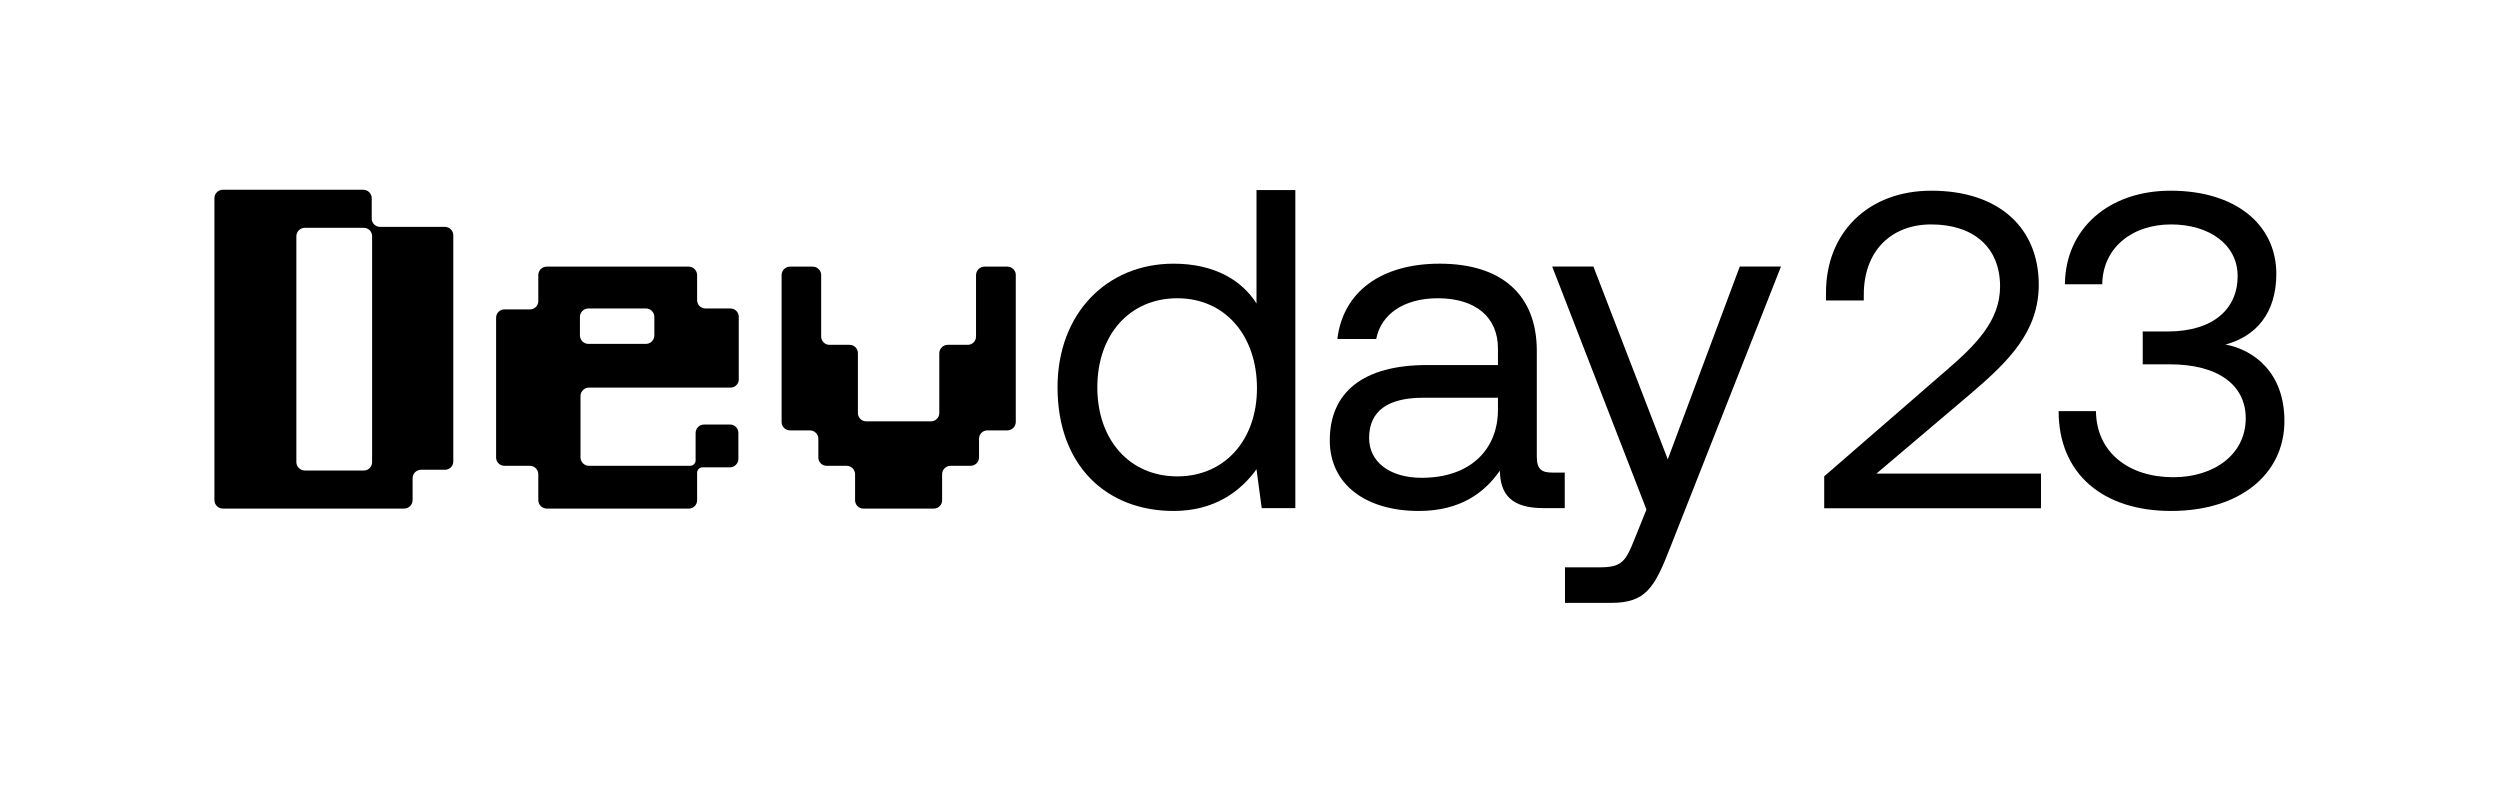 <svg width="1008" height="320" viewBox="0 0 1008 320" fill="none" xmlns="http://www.w3.org/2000/svg">
<path d="M506.619 122.358C500.698 112.999 489.62 106.314 473.193 106.314C446.262 106.314 426.397 126.369 426.397 156.167C426.397 187.874 446.262 206.019 473.193 206.019C489.62 206.019 500.125 198.188 506.619 189.211L508.72 204.873H522.282V76.641H506.619V122.358ZM474.721 192.076C455.43 192.076 442.441 177.368 442.441 156.167C442.441 134.965 455.43 120.257 474.721 120.257C493.822 120.257 506.81 135.156 506.81 156.549C506.81 177.368 493.822 192.076 474.721 192.076Z" fill="black"/>
<path d="M625.941 190.548C621.548 190.548 619.638 189.211 619.638 184.054V141.459C619.638 118.729 605.312 106.314 580.482 106.314C556.988 106.314 541.517 117.583 539.224 136.684H554.887C556.797 126.751 565.965 120.257 579.718 120.257C594.998 120.257 603.975 127.898 603.975 140.504V147.189H575.325C549.73 147.189 536.168 158.077 536.168 177.559C536.168 195.323 550.685 206.019 572.077 206.019C588.886 206.019 598.627 198.57 604.739 189.784C604.93 199.334 609.324 204.873 622.312 204.873H630.907V190.548H625.941ZM603.975 165.144C603.975 181.379 592.706 192.649 573.223 192.649C560.235 192.649 552.022 186.155 552.022 176.604C552.022 165.526 559.853 160.369 573.796 160.369H603.975V165.144Z" fill="black"/>
<path d="M663.853 205.446L659.077 217.289C655.448 226.457 653.92 228.749 644.943 228.749H631V243.075H649.718C663.471 243.075 667.1 236.962 673.212 221.3L718.098 107.46H701.481L672.448 185.2L642.46 107.46H625.842L663.853 205.446Z" fill="black"/>
<path d="M735.518 204.93H822.934V190.965H756.556L794.641 158.683C809.694 145.806 822.027 133.836 822.027 114.793C822.027 91.942 806.067 76.889 778.682 76.889C753.11 76.889 736.244 93.937 736.244 117.876V121.141H751.478V118.783C751.478 101.372 762.359 90.491 778.682 90.491C795.548 90.491 806.43 99.559 806.43 115.519C806.43 129.302 796.636 139.096 784.848 149.252L735.518 192.053V204.93Z" fill="black"/>
<path d="M897.319 138.914C909.471 135.65 917.813 126.4 917.813 110.441C917.813 90.491 901.309 76.889 875.194 76.889C850.166 76.889 832.755 92.304 832.574 114.612H847.627C847.808 100.103 859.415 90.491 875.375 90.491C890.609 90.491 902.216 98.471 902.216 111.347C902.216 124.224 892.785 133.655 873.924 133.655H863.949V146.894H874.831C894.599 146.894 905.481 155.418 905.481 168.658C905.481 183.166 892.785 192.416 876.282 192.416C858.327 192.416 845.269 182.441 845.088 165.756H830.035C830.035 190.965 847.808 206.018 875.375 206.018C902.942 206.018 921.078 191.328 921.078 169.746C921.078 150.34 908.927 141.091 897.319 138.914Z" fill="black"/>
<path d="M149.878 88.512V79.927C149.878 79.033 149.531 78.175 148.906 77.536C148.281 76.897 147.429 76.528 146.536 76.508H89.87C88.963 76.508 88.092 76.868 87.451 77.509C86.81 78.15 86.454 79.02 86.454 79.927V201.717C86.474 202.611 86.842 203.461 87.481 204.086C88.12 204.711 88.976 205.06 89.87 205.06H162.945C163.838 205.06 164.694 204.711 165.333 204.086C165.972 203.461 166.345 202.611 166.364 201.717V192.828C166.364 191.934 166.712 191.076 167.336 190.437C167.961 189.798 168.813 189.429 169.706 189.409H179.428C180.314 189.409 181.163 189.057 181.79 188.43C182.417 187.803 182.769 186.953 182.769 186.066V94.894C182.77 94 182.422 93.142 181.798 92.503C181.173 91.864 180.321 91.495 179.428 91.475H153.146C152.339 91.447 151.57 91.133 150.972 90.591C150.374 90.049 149.985 89.312 149.878 88.512ZM119.494 186.37V95.198C119.513 94.305 119.882 93.454 120.521 92.829C121.16 92.205 122.02 91.855 122.913 91.855H146.688C147.575 91.855 148.424 92.207 149.051 92.834C149.678 93.461 150.03 94.311 150.03 95.198V186.37C150.03 187.257 149.678 188.107 149.051 188.734C148.424 189.361 147.575 189.713 146.688 189.713H122.922C122.453 189.714 121.991 189.619 121.56 189.433C121.13 189.247 120.742 188.974 120.422 188.632C120.101 188.29 119.853 187.886 119.695 187.445C119.566 187.083 119.494 186.754 119.494 186.37Z" fill="black"/>
<path d="M297.864 152.56V127.716C297.864 126.829 297.512 125.979 296.885 125.352C296.258 124.725 295.409 124.373 294.523 124.373H284.419C283.533 124.373 282.683 124.02 282.057 123.394C281.43 122.767 281.077 121.916 281.077 121.03V110.925C281.078 110.031 280.727 109.173 280.102 108.534C279.477 107.895 278.629 107.526 277.735 107.506H220.461C219.554 107.506 218.684 107.866 218.043 108.507C217.401 109.148 217.041 110.018 217.041 110.925V121.41C217.041 122.296 216.689 123.146 216.062 123.773C215.435 124.4 214.586 124.753 213.699 124.753H203.37C202.483 124.753 201.634 125.105 201.007 125.732C200.38 126.359 200.028 127.209 200.028 128.095V184.47C200.028 185.357 200.38 186.207 201.007 186.834C201.634 187.461 202.483 187.813 203.37 187.813H213.699C214.593 187.833 215.445 188.202 216.069 188.841C216.694 189.48 217.041 190.338 217.041 191.232V201.717C217.061 202.61 217.43 203.461 218.069 204.085C218.707 204.71 219.567 205.06 220.461 205.06H277.735C278.622 205.06 279.471 204.708 280.098 204.081C280.725 203.454 281.077 202.603 281.077 201.717V190.624C281.077 190.04 281.31 189.479 281.723 189.066C282.136 188.653 282.696 188.421 283.28 188.421H294.37C295.264 188.401 296.112 188.032 296.737 187.393C297.362 186.754 297.712 185.896 297.712 185.002V174.517C297.712 173.631 297.36 172.78 296.733 172.153C296.106 171.526 295.257 171.174 294.37 171.174H283.889C282.995 171.174 282.135 171.524 281.496 172.149C280.858 172.773 280.489 173.624 280.469 174.517V185.61C280.469 186.194 280.237 186.755 279.824 187.168C279.411 187.581 278.85 187.813 278.266 187.813H237.474C236.581 187.813 235.724 187.464 235.085 186.839C234.447 186.214 234.078 185.364 234.058 184.47V159.626C234.078 158.732 234.447 157.882 235.085 157.257C235.724 156.632 236.581 156.283 237.474 156.283H294.749C295.202 156.255 295.645 156.135 296.051 155.93C296.456 155.725 296.816 155.44 297.108 155.091C297.399 154.743 297.616 154.339 297.746 153.904C297.876 153.468 297.917 153.011 297.864 152.56ZM233.828 135.313V127.716C233.848 126.822 234.217 125.972 234.856 125.347C235.494 124.722 236.354 124.372 237.248 124.373H260.414C261.308 124.372 262.168 124.722 262.807 125.347C263.446 125.972 263.814 126.822 263.834 127.716V135.313C263.814 136.207 263.446 137.057 262.807 137.682C262.168 138.307 261.308 138.656 260.414 138.656H237.248C236.354 138.656 235.494 138.307 234.856 137.682C234.217 137.057 233.848 136.207 233.828 135.313Z" fill="black"/>
<path d="M406.142 107.507H396.951C396.044 107.507 395.177 107.867 394.536 108.508C393.895 109.149 393.535 110.019 393.535 110.926V135.694C393.535 136.581 393.183 137.431 392.556 138.058C391.929 138.685 391.08 139.037 390.193 139.037H382.141C381.247 139.037 380.387 139.387 379.749 140.012C379.11 140.636 378.741 141.487 378.721 142.38V166.541C378.721 167.427 378.369 168.278 377.742 168.905C377.115 169.532 376.266 169.884 375.379 169.884H349.249C348.363 169.884 347.513 169.532 346.887 168.905C346.26 168.278 345.907 167.427 345.907 166.541V142.38C345.907 141.494 345.555 140.643 344.928 140.016C344.301 139.389 343.452 139.037 342.566 139.037H334.435C333.549 139.037 332.7 138.685 332.073 138.058C331.446 137.431 331.094 136.581 331.094 135.694V110.925C331.094 110.031 330.747 109.173 330.122 108.534C329.497 107.895 328.645 107.526 327.752 107.506H318.487C317.593 107.526 316.741 107.895 316.117 108.534C315.492 109.173 315.141 110.031 315.141 110.925V170.188C315.141 171.074 315.493 171.924 316.12 172.551C316.747 173.178 317.6 173.531 318.487 173.531H326.535C327.429 173.53 328.289 173.88 328.928 174.505C329.566 175.13 329.935 175.98 329.955 176.874V184.471C329.955 185.358 330.307 186.208 330.934 186.835C331.561 187.462 332.41 187.814 333.297 187.814H341.423C342.317 187.834 343.169 188.203 343.793 188.842C344.418 189.481 344.769 190.339 344.769 191.233V201.718C344.769 202.604 345.121 203.455 345.748 204.082C346.375 204.709 347.224 205.061 348.111 205.061H376.518C377.404 205.061 378.254 204.709 378.881 204.082C379.507 203.455 379.86 202.604 379.86 201.718V191.233C379.86 190.326 380.22 189.457 380.861 188.816C381.502 188.174 382.373 187.814 383.28 187.814H391.332C392.225 187.814 393.081 187.465 393.72 186.84C394.359 186.215 394.728 185.365 394.748 184.471V176.874C394.748 175.987 395.1 175.137 395.727 174.51C396.354 173.883 397.207 173.531 398.093 173.531H406.142C407.035 173.531 407.895 173.181 408.534 172.556C409.173 171.931 409.542 171.081 409.562 170.188V111.306C409.615 110.826 409.568 110.34 409.421 109.88C409.273 109.421 409.028 108.997 408.705 108.639C408.382 108.28 407.985 107.993 407.544 107.798C407.102 107.603 406.625 107.504 406.142 107.507Z" fill="black"/>
</svg>
